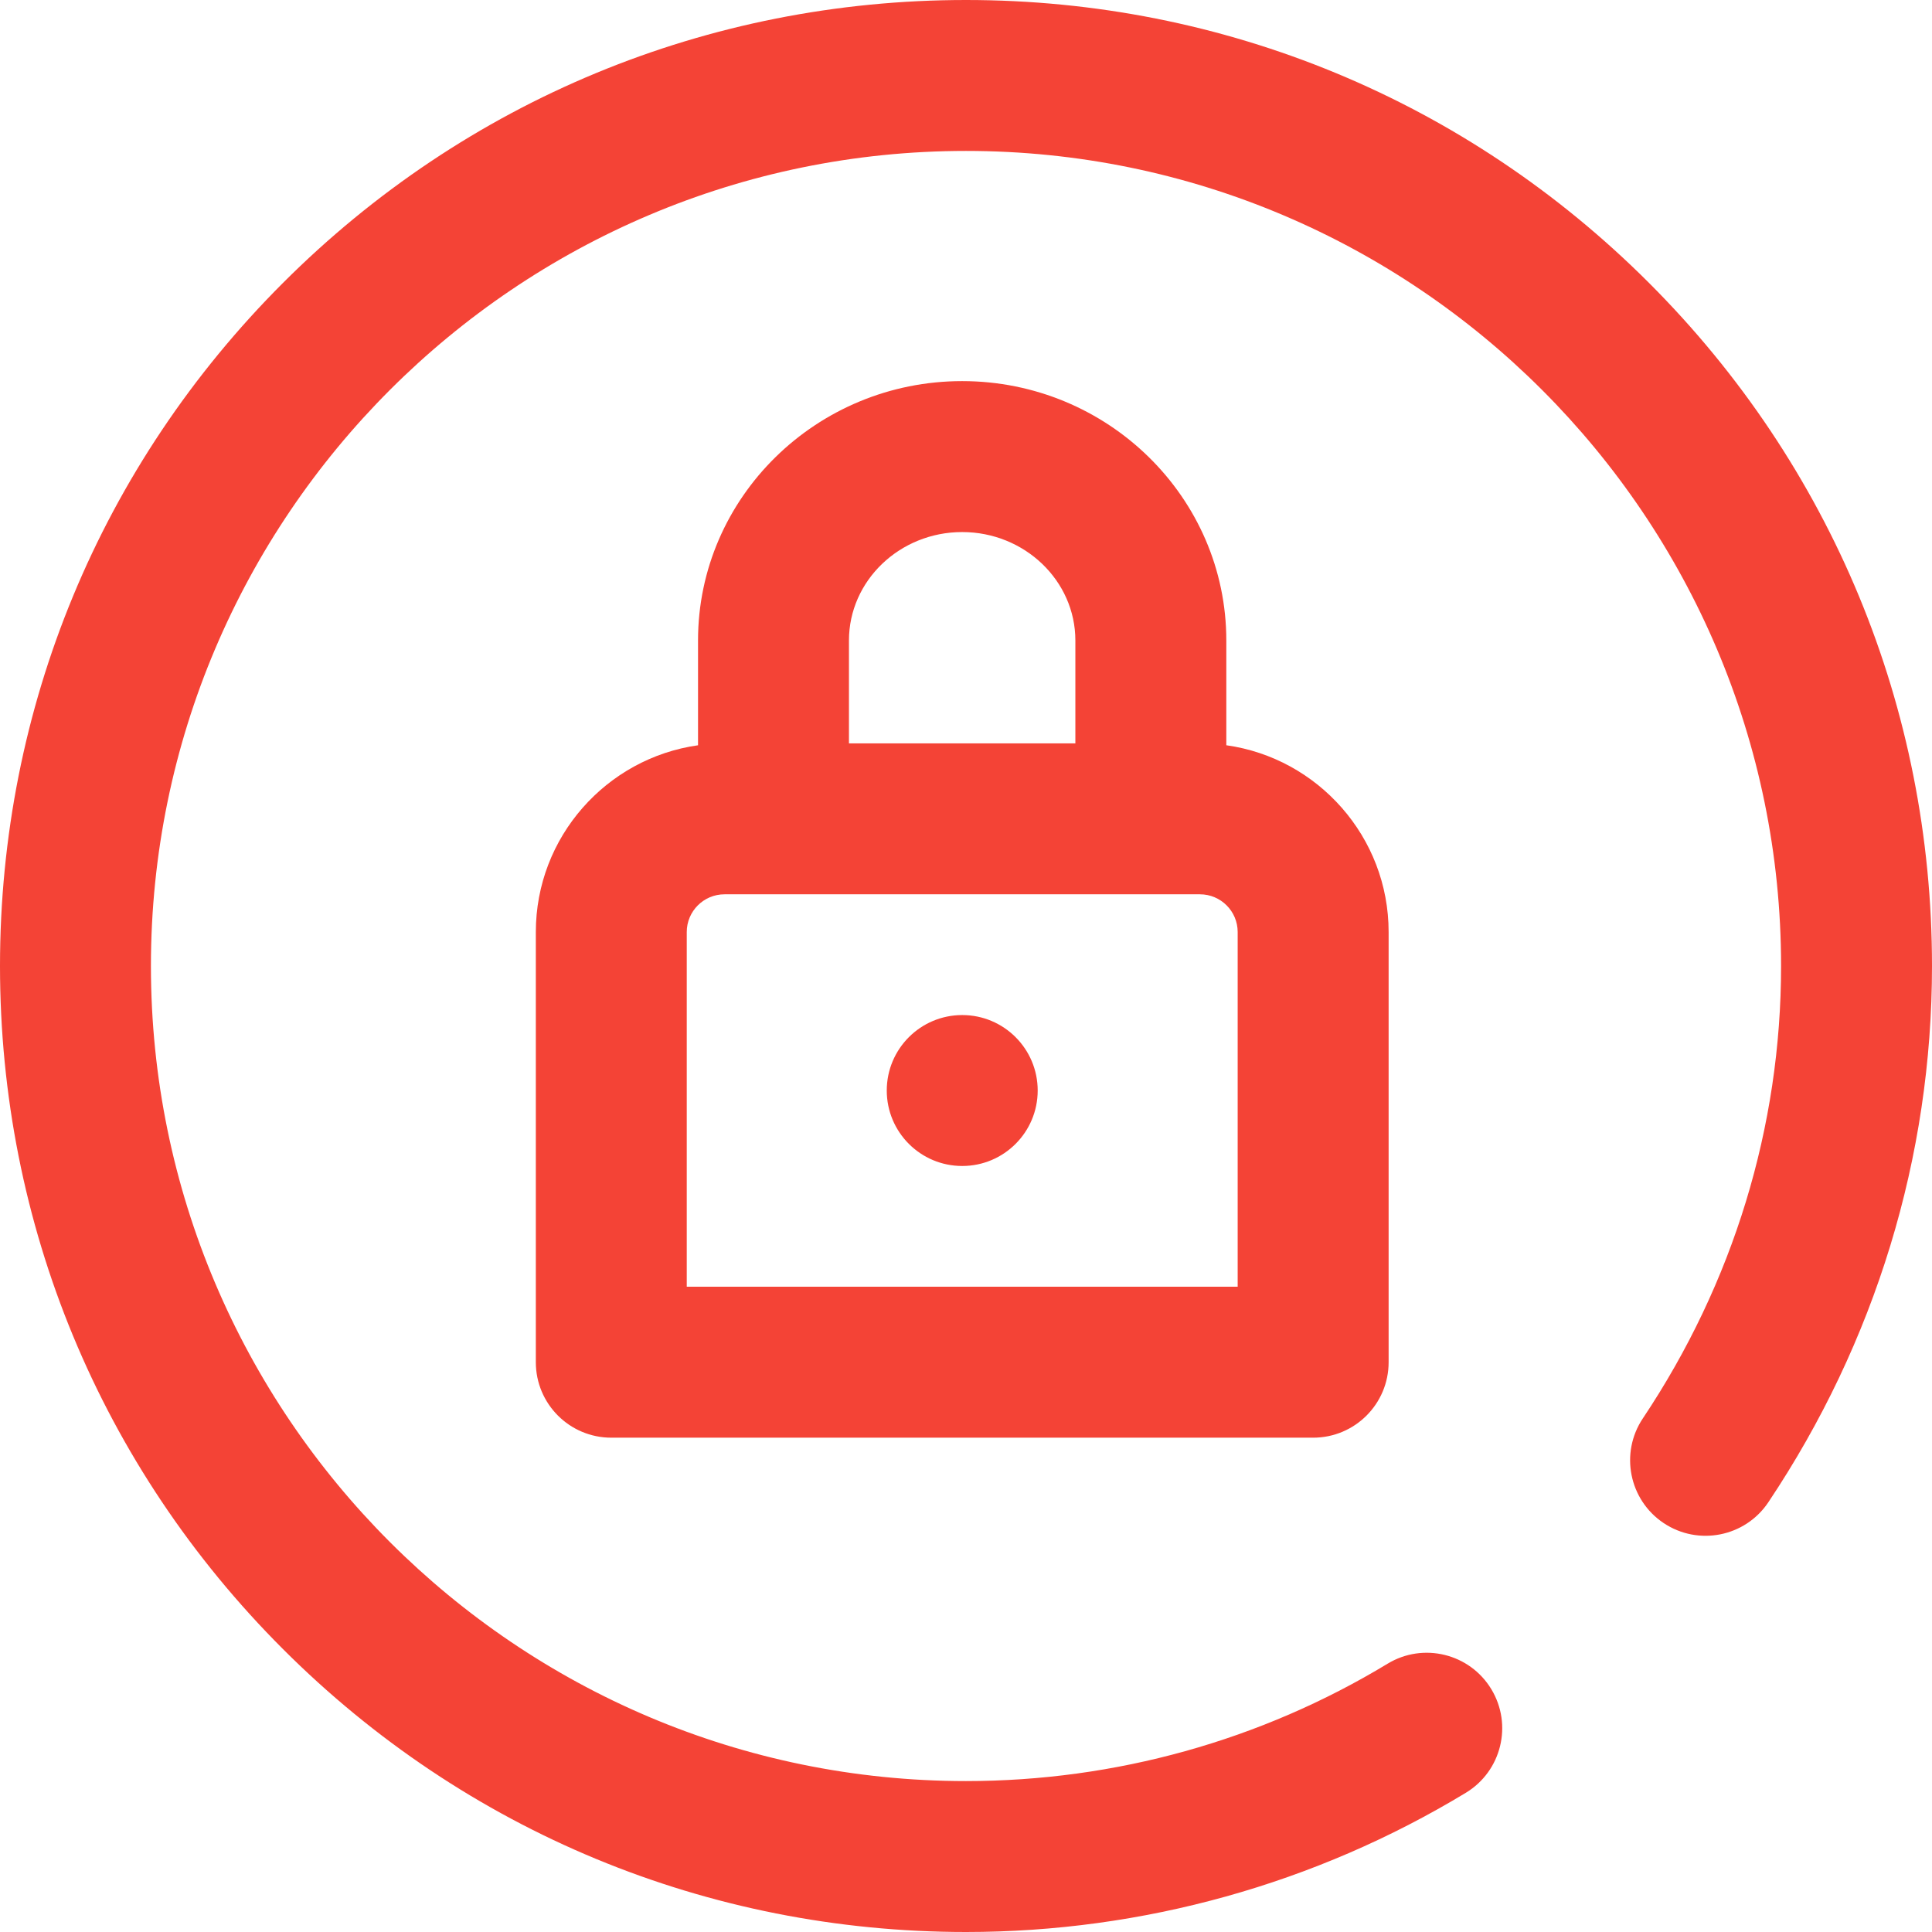 <svg width="84" height="84" viewBox="0 0 84 84" fill="none" xmlns="http://www.w3.org/2000/svg">
<path d="M41.833 16.57C35.501 16.57 30.349 21.629 30.349 27.847V32.403C26.369 32.964 23.297 36.391 23.297 40.523V59.227C23.297 61.039 24.766 62.508 26.578 62.508H57.094C58.906 62.508 60.375 61.039 60.375 59.227V40.523C60.375 36.389 57.3 32.961 53.318 32.402V27.847C53.318 21.629 48.166 16.57 41.833 16.57ZM41.833 23.133C44.547 23.133 46.755 25.248 46.755 27.847V32.32H36.911V27.847C36.911 25.248 39.119 23.133 41.833 23.133ZM53.812 40.523V55.945H29.859V40.523C29.859 39.618 30.595 38.883 31.5 38.883H52.172C53.077 38.883 53.812 39.618 53.812 40.523ZM45.117 47.414C45.117 49.226 43.648 50.695 41.836 50.695C40.024 50.695 38.555 49.226 38.555 47.414C38.555 45.602 40.024 44.133 41.836 44.133C43.648 44.133 45.117 45.602 45.117 47.414ZM84 42C84 50.29 81.539 58.353 76.884 65.316C75.877 66.822 73.839 67.227 72.332 66.22C70.826 65.213 70.421 63.175 71.428 61.669C75.36 55.788 77.438 48.987 77.438 42C77.438 22.46 61.54 6.562 42 6.562C22.46 6.562 6.562 22.46 6.562 42C6.562 61.54 22.46 77.438 42 77.438C48.481 77.438 54.821 75.672 60.332 72.334C61.882 71.395 63.9 71.891 64.839 73.441C65.778 74.991 65.282 77.008 63.732 77.947C57.195 81.907 49.68 84 42 84C30.782 84 20.234 79.631 12.302 71.698C4.369 63.766 0 53.218 0 42C0 30.782 4.369 20.234 12.302 12.302C20.234 4.369 30.782 0 42 0C53.218 0 63.766 4.369 71.698 12.302C79.631 20.234 84 30.782 84 42Z" fill="#F44336"/>
</svg>
